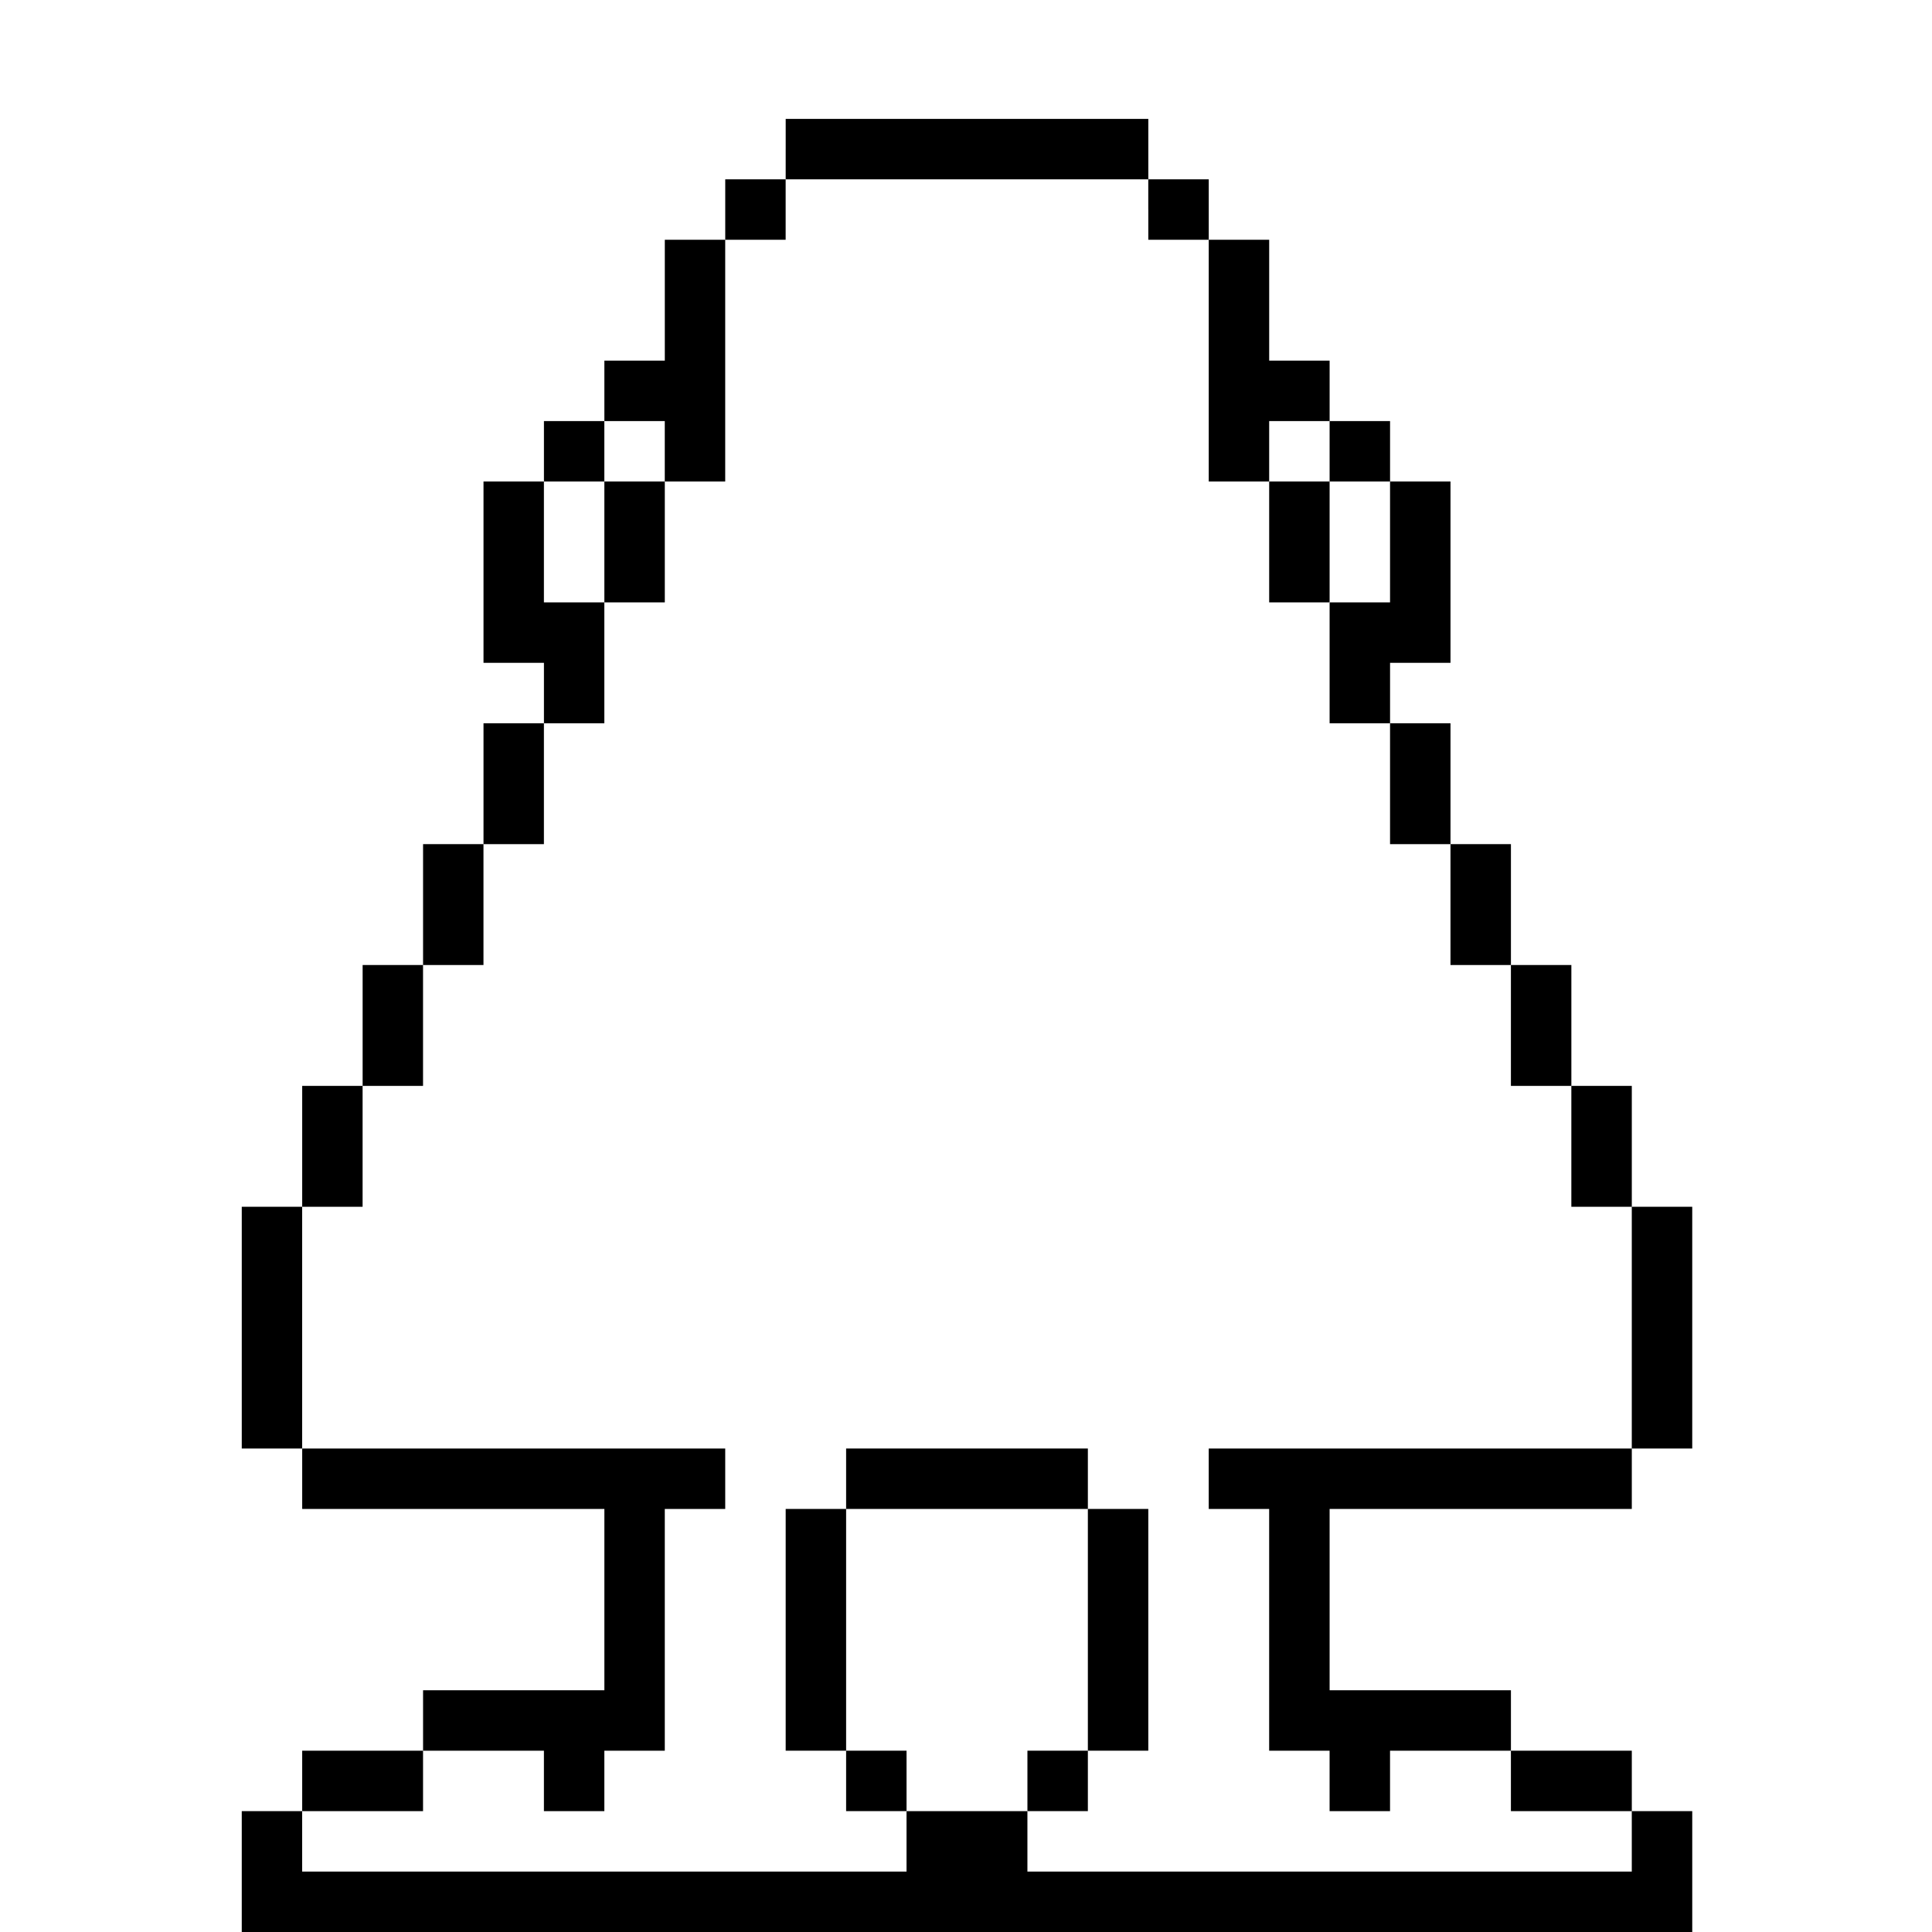 <?xml version="1.0" standalone="no"?>
<!DOCTYPE svg PUBLIC "-//W3C//DTD SVG 20010904//EN"
 "http://www.w3.org/TR/2001/REC-SVG-20010904/DTD/svg10.dtd">
<svg version="1.0" xmlns="http://www.w3.org/2000/svg"
 width="468pt" height="468pt" viewBox="0 0 468 468"
 preserveAspectRatio="xMidYMid meet">
<g transform="translate(0,468) scale(0.366,-0.366)"
fill="#000000" stroke="none">
<path d="M520 1180 l0 -20 -20 0 -20 0 0 -20 0 -20 -20 0 -20 0 0 -40 0 -40
-20 0 -20 0 0 -20 0 -20 -20 0 -20 0 0 -20 0 -20 -20 0 -20 0 0 -60 0 -60 20
0 20 0 0 -20 0 -20 -20 0 -20 0 0 -40 0 -40 -20 0 -20 0 0 -40 0 -40 -20 0
-20 0 0 -40 0 -40 -20 0 -20 0 0 -40 0 -40 -20 0 -20 0 0 -80 0 -80 20 0 20 0
0 -20 0 -20 100 0 100 0 0 -60 0 -60 -60 0 -60 0 0 -20 0 -20 -40 0 -40 0 0
-20 0 -20 -20 0 -20 0 0 -40 0 -40 480 0 480 0 0 40 0 40 -20 0 -20 0 0 20 0
20 -40 0 -40 0 0 20 0 20 -60 0 -60 0 0 60 0 60 100 0 100 0 0 20 0 20 20 0
20 0 0 80 0 80 -20 0 -20 0 0 40 0 40 -20 0 -20 0 0 40 0 40 -20 0 -20 0 0 40
0 40 -20 0 -20 0 0 40 0 40 -20 0 -20 0 0 20 0 20 20 0 20 0 0 60 0 60 -20 0
-20 0 0 20 0 20 -20 0 -20 0 0 20 0 20 -20 0 -20 0 0 40 0 40 -20 0 -20 0 0
20 0 20 -20 0 -20 0 0 20 0 20 -120 0 -120 0 0 -20z m240 -40 l0 -20 20 0 20
0 0 -80 0 -80 20 0 20 0 0 20 0 20 20 0 20 0 0 -20 0 -20 20 0 20 0 0 -40 0
-40 -20 0 -20 0 0 -40 0 -40 20 0 20 0 0 -40 0 -40 20 0 20 0 0 -40 0 -40 20
0 20 0 0 -40 0 -40 20 0 20 0 0 -40 0 -40 20 0 20 0 0 -80 0 -80 -140 0 -140
0 0 -20 0 -20 20 0 20 0 0 -80 0 -80 20 0 20 0 0 -20 0 -20 20 0 20 0 0 20 0
20 40 0 40 0 0 -20 0 -20 40 0 40 0 0 -20 0 -20 -200 0 -200 0 0 20 0 20 -40
0 -40 0 0 -20 0 -20 -200 0 -200 0 0 20 0 20 40 0 40 0 0 20 0 20 40 0 40 0 0
-20 0 -20 20 0 20 0 0 20 0 20 20 0 20 0 0 80 0 80 20 0 20 0 0 20 0 20 -140
0 -140 0 0 80 0 80 20 0 20 0 0 40 0 40 20 0 20 0 0 40 0 40 20 0 20 0 0 40 0
40 20 0 20 0 0 40 0 40 20 0 20 0 0 40 0 40 -20 0 -20 0 0 40 0 40 20 0 20 0
0 20 0 20 20 0 20 0 0 -20 0 -20 20 0 20 0 0 80 0 80 20 0 20 0 0 20 0 20 120
0 120 0 0 -20z"/>
<path d="M400 920 l0 -40 20 0 20 0 0 40 0 40 -20 0 -20 0 0 -40z"/>
<path d="M840 920 l0 -40 20 0 20 0 0 40 0 40 -20 0 -20 0 0 -40z"/>
<path d="M560 300 l0 -20 -20 0 -20 0 0 -80 0 -80 20 0 20 0 0 -20 0 -20 20 0
20 0 0 20 0 20 -20 0 -20 0 0 80 0 80 80 0 80 0 0 -80 0 -80 -20 0 -20 0 0
-20 0 -20 20 0 20 0 0 20 0 20 20 0 20 0 0 80 0 80 -20 0 -20 0 0 20 0 20 -80
0 -80 0 0 -20z"/>
</g>
</svg>
